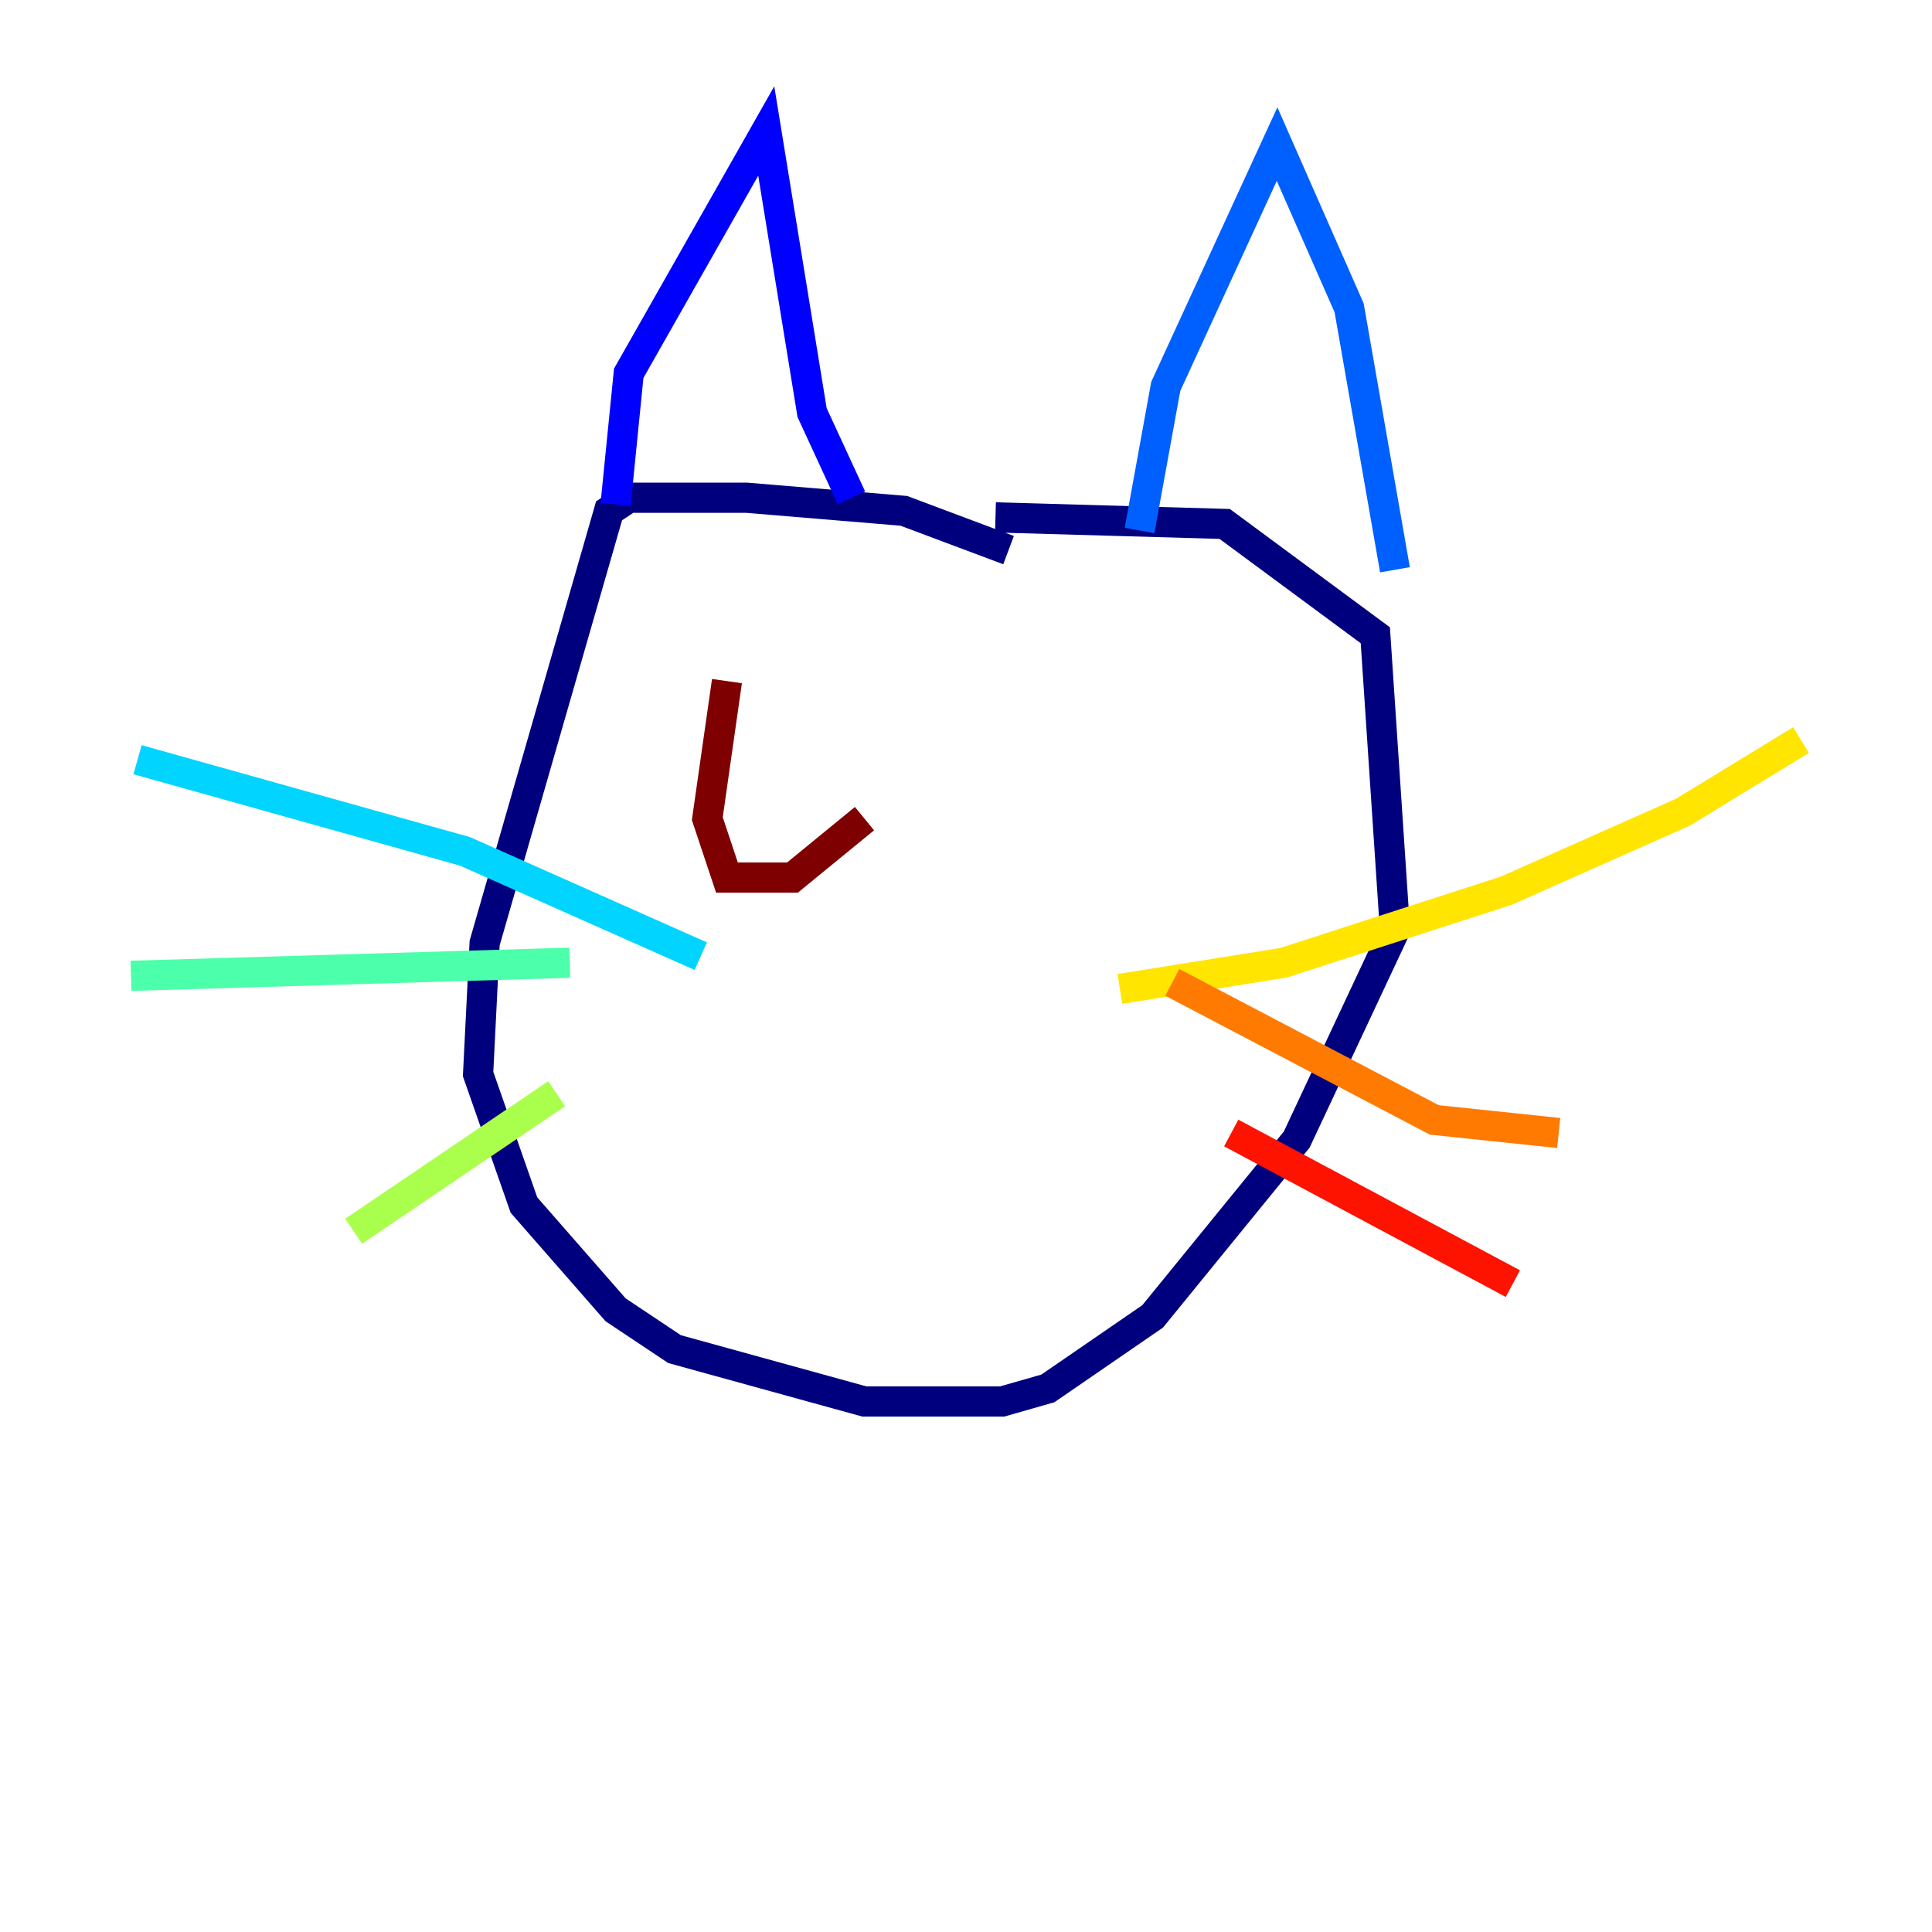 <?xml version="1.0" encoding="utf-8" ?>
<svg baseProfile="tiny" height="128" version="1.2" viewBox="0,0,128,128" width="128" xmlns="http://www.w3.org/2000/svg" xmlns:ev="http://www.w3.org/2001/xml-events" xmlns:xlink="http://www.w3.org/1999/xlink"><defs /><polyline fill="none" points="66.82,36.447 59.878,33.844 49.464,32.976 41.654,32.976 40.352,33.844 32.108,62.481 31.675,71.159 34.712,79.837 40.786,86.78 44.691,89.383 57.275,92.854 66.386,92.854 69.424,91.986 76.366,87.214 85.912,75.498 92.42,61.614 91.119,42.088 81.139,34.712 65.953,34.278" stroke="#00007f" stroke-width="2" /><polyline fill="none" points="40.786,33.41 41.654,24.732 50.766,8.678 53.803,27.336 56.407,32.976" stroke="#0000fe" stroke-width="2" /><polyline fill="none" points="75.498,35.146 77.234,25.6 84.61,9.546 89.383,20.393 92.42,37.749" stroke="#0060ff" stroke-width="2" /><polyline fill="none" points="46.427,63.349 30.807,56.407 9.112,50.332" stroke="#00d4ff" stroke-width="2" /><polyline fill="none" points="37.749,63.783 8.678,64.651" stroke="#4cffaa" stroke-width="2" /><polyline fill="none" points="36.881,72.461 23.43,81.573" stroke="#aaff4c" stroke-width="2" /><polyline fill="none" points="74.197,65.519 85.044,63.783 99.797,59.01 111.512,53.803 119.322,49.031" stroke="#ffe500" stroke-width="2" /><polyline fill="none" points="77.668,65.085 95.024,74.197 103.268,75.064" stroke="#ff7a00" stroke-width="2" /><polyline fill="none" points="81.573,75.064 100.231,85.044" stroke="#fe1200" stroke-width="2" /><polyline fill="none" points="48.163,45.125 46.861,54.237 48.163,58.142 52.502,58.142 57.275,54.237" stroke="#7f0000" stroke-width="2" /></svg>